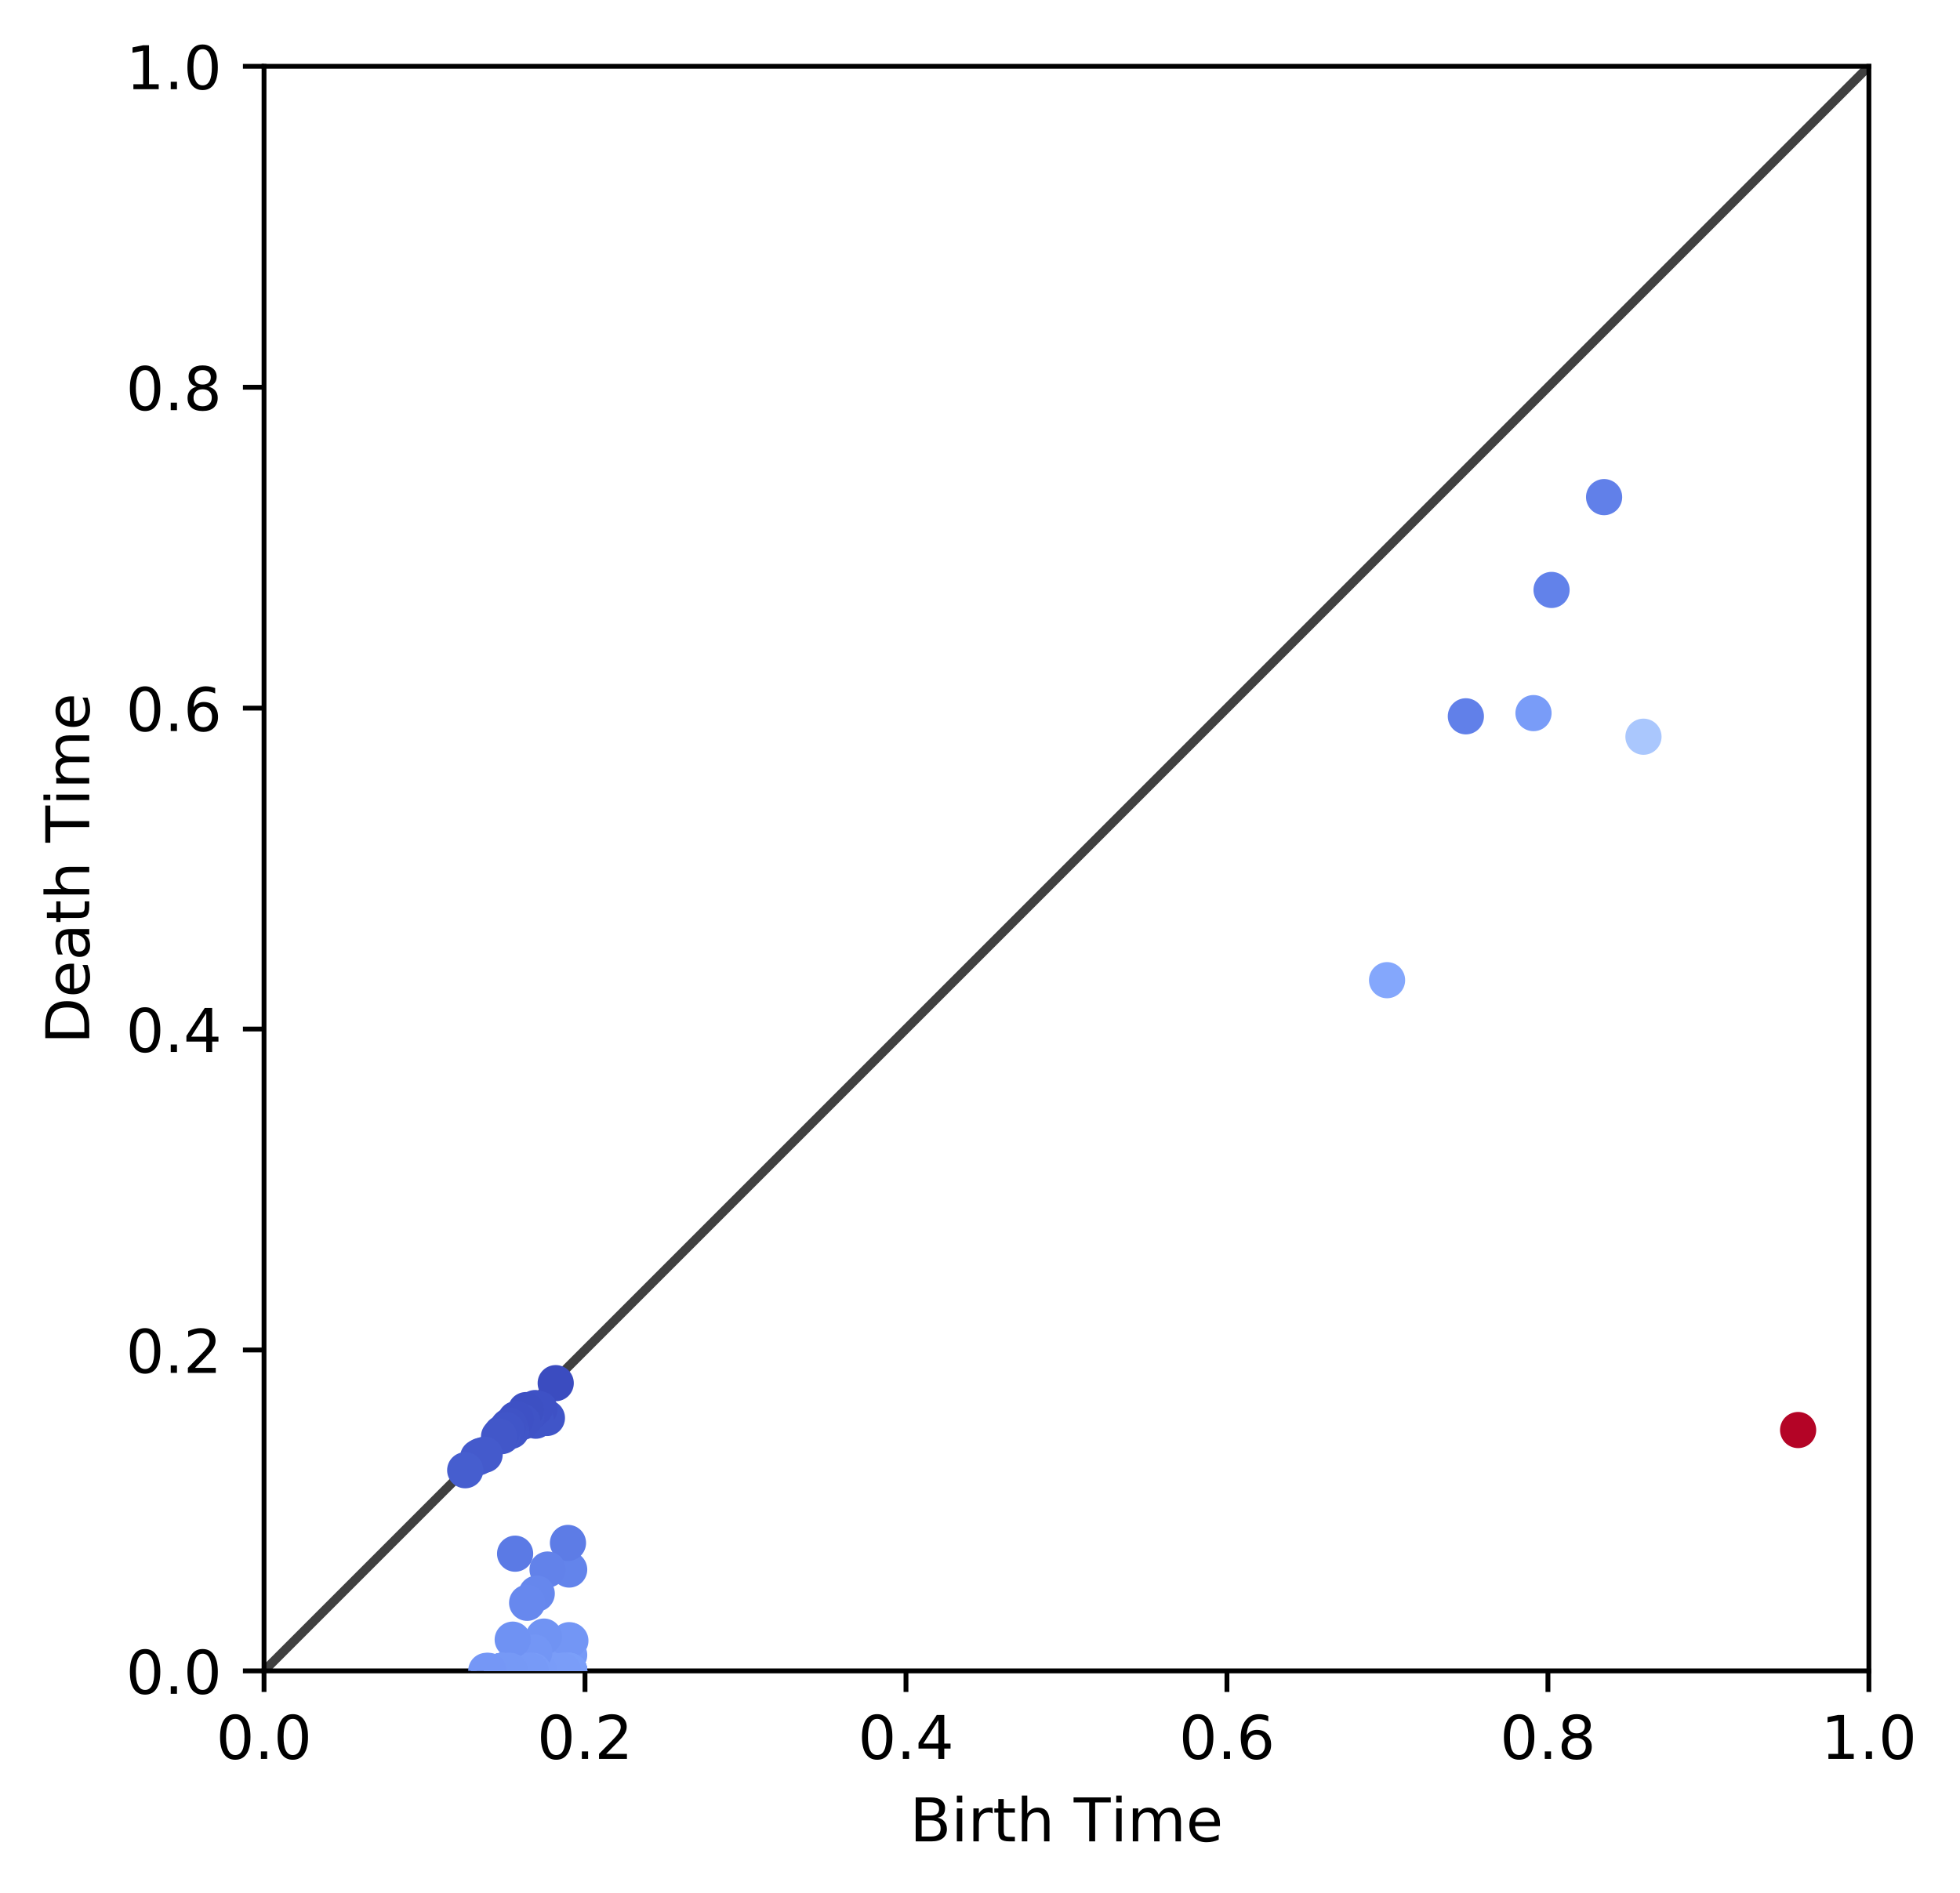 <?xml version="1.0" encoding="utf-8" standalone="no"?>
<!DOCTYPE svg PUBLIC "-//W3C//DTD SVG 1.1//EN"
  "http://www.w3.org/Graphics/SVG/1.1/DTD/svg11.dtd">
<!-- Created with matplotlib (http://matplotlib.org/) -->
<svg height="314pt" version="1.1" viewBox="0 0 325 314" width="325pt" xmlns="http://www.w3.org/2000/svg" xmlns:xlink="http://www.w3.org/1999/xlink">
 <defs>
  <style type="text/css">
*{stroke-linecap:butt;stroke-linejoin:round;}
  </style>
 </defs>
 <g id="figure_1">
  <g id="patch_1">
   <path d="M 0 314.667 
L 325.045 314.667 
L 325.045 0 
L 0 0 
z
" style="fill:#ffffff;"/>
  </g>
  <g id="axes_1">
   <g id="patch_2">
    <path d="M 43.781 277.111 
L 309.893 277.111 
L 309.893 10.999 
L 43.781 10.999 
z
" style="fill:#ffffff;"/>
   </g>
   <g id="line2d_1">
    <path clip-path="url(#p986b3e071d)" d="M 43.781 277.111 
L 309.893 10.999 
" style="fill:none;opacity:0.75;stroke:#000000;stroke-linecap:square;stroke-width:1.5;"/>
   </g>
   <g id="matplotlib.axis_1">
    <g id="xtick_1">
     <g id="line2d_2">
      <defs>
       <path d="M 0 0 
L 0 3.5 
" id="m3237103225" style="stroke:#000000;stroke-width:0.8;"/>
      </defs>
      <g>
       <use style="stroke:#000000;stroke-width:0.8;" x="43.781" xlink:href="#m3237103225" y="277.111"/>
      </g>
     </g>
     <g id="text_1">
      <!-- 0.0 -->
      <defs>
       <path d="M 31.781 66.406 
Q 24.172 66.406 20.328 58.906 
Q 16.5 51.422 16.5 36.375 
Q 16.5 21.391 20.328 13.891 
Q 24.172 6.391 31.781 6.391 
Q 39.453 6.391 43.281 13.891 
Q 47.125 21.391 47.125 36.375 
Q 47.125 51.422 43.281 58.906 
Q 39.453 66.406 31.781 66.406 
z
M 31.781 74.219 
Q 44.047 74.219 50.516 64.516 
Q 56.984 54.828 56.984 36.375 
Q 56.984 17.969 50.516 8.266 
Q 44.047 -1.422 31.781 -1.422 
Q 19.531 -1.422 13.062 8.266 
Q 6.594 17.969 6.594 36.375 
Q 6.594 54.828 13.062 64.516 
Q 19.531 74.219 31.781 74.219 
z
" id="DejaVuSans-30"/>
       <path d="M 10.688 12.406 
L 21 12.406 
L 21 0 
L 10.688 0 
z
" id="DejaVuSans-2e"/>
      </defs>
      <g transform="translate(35.83 291.71)scale(0.1 -0.1)">
       <use xlink:href="#DejaVuSans-30"/>
       <use x="63.623" xlink:href="#DejaVuSans-2e"/>
       <use x="95.41" xlink:href="#DejaVuSans-30"/>
      </g>
     </g>
    </g>
    <g id="xtick_2">
     <g id="line2d_3">
      <g>
       <use style="stroke:#000000;stroke-width:0.8;" x="97.004" xlink:href="#m3237103225" y="277.111"/>
      </g>
     </g>
     <g id="text_2">
      <!-- 0.2 -->
      <defs>
       <path d="M 19.188 8.297 
L 53.609 8.297 
L 53.609 0 
L 7.328 0 
L 7.328 8.297 
Q 12.938 14.109 22.625 23.891 
Q 32.328 33.688 34.812 36.531 
Q 39.547 41.844 41.422 45.531 
Q 43.312 49.219 43.312 52.781 
Q 43.312 58.594 39.234 62.25 
Q 35.156 65.922 28.609 65.922 
Q 23.969 65.922 18.812 64.312 
Q 13.672 62.703 7.812 59.422 
L 7.812 69.391 
Q 13.766 71.781 18.938 73 
Q 24.125 74.219 28.422 74.219 
Q 39.75 74.219 46.484 68.547 
Q 53.219 62.891 53.219 53.422 
Q 53.219 48.922 51.531 44.891 
Q 49.859 40.875 45.406 35.406 
Q 44.188 33.984 37.641 27.219 
Q 31.109 20.453 19.188 8.297 
z
" id="DejaVuSans-32"/>
      </defs>
      <g transform="translate(89.052 291.71)scale(0.1 -0.1)">
       <use xlink:href="#DejaVuSans-30"/>
       <use x="63.623" xlink:href="#DejaVuSans-2e"/>
       <use x="95.41" xlink:href="#DejaVuSans-32"/>
      </g>
     </g>
    </g>
    <g id="xtick_3">
     <g id="line2d_4">
      <g>
       <use style="stroke:#000000;stroke-width:0.8;" x="150.226" xlink:href="#m3237103225" y="277.111"/>
      </g>
     </g>
     <g id="text_3">
      <!-- 0.4 -->
      <defs>
       <path d="M 37.797 64.312 
L 12.891 25.391 
L 37.797 25.391 
z
M 35.203 72.906 
L 47.609 72.906 
L 47.609 25.391 
L 58.016 25.391 
L 58.016 17.188 
L 47.609 17.188 
L 47.609 0 
L 37.797 0 
L 37.797 17.188 
L 4.891 17.188 
L 4.891 26.703 
z
" id="DejaVuSans-34"/>
      </defs>
      <g transform="translate(142.274 291.71)scale(0.1 -0.1)">
       <use xlink:href="#DejaVuSans-30"/>
       <use x="63.623" xlink:href="#DejaVuSans-2e"/>
       <use x="95.41" xlink:href="#DejaVuSans-34"/>
      </g>
     </g>
    </g>
    <g id="xtick_4">
     <g id="line2d_5">
      <g>
       <use style="stroke:#000000;stroke-width:0.8;" x="203.448" xlink:href="#m3237103225" y="277.111"/>
      </g>
     </g>
     <g id="text_4">
      <!-- 0.6 -->
      <defs>
       <path d="M 33.016 40.375 
Q 26.375 40.375 22.484 35.828 
Q 18.609 31.297 18.609 23.391 
Q 18.609 15.531 22.484 10.953 
Q 26.375 6.391 33.016 6.391 
Q 39.656 6.391 43.531 10.953 
Q 47.406 15.531 47.406 23.391 
Q 47.406 31.297 43.531 35.828 
Q 39.656 40.375 33.016 40.375 
z
M 52.594 71.297 
L 52.594 62.312 
Q 48.875 64.062 45.094 64.984 
Q 41.312 65.922 37.594 65.922 
Q 27.828 65.922 22.672 59.328 
Q 17.531 52.734 16.797 39.406 
Q 19.672 43.656 24.016 45.922 
Q 28.375 48.188 33.594 48.188 
Q 44.578 48.188 50.953 41.516 
Q 57.328 34.859 57.328 23.391 
Q 57.328 12.156 50.688 5.359 
Q 44.047 -1.422 33.016 -1.422 
Q 20.359 -1.422 13.672 8.266 
Q 6.984 17.969 6.984 36.375 
Q 6.984 53.656 15.188 63.938 
Q 23.391 74.219 37.203 74.219 
Q 40.922 74.219 44.703 73.484 
Q 48.484 72.75 52.594 71.297 
z
" id="DejaVuSans-36"/>
      </defs>
      <g transform="translate(195.497 291.71)scale(0.1 -0.1)">
       <use xlink:href="#DejaVuSans-30"/>
       <use x="63.623" xlink:href="#DejaVuSans-2e"/>
       <use x="95.41" xlink:href="#DejaVuSans-36"/>
      </g>
     </g>
    </g>
    <g id="xtick_5">
     <g id="line2d_6">
      <g>
       <use style="stroke:#000000;stroke-width:0.8;" x="256.671" xlink:href="#m3237103225" y="277.111"/>
      </g>
     </g>
     <g id="text_5">
      <!-- 0.8 -->
      <defs>
       <path d="M 31.781 34.625 
Q 24.75 34.625 20.719 30.859 
Q 16.703 27.094 16.703 20.516 
Q 16.703 13.922 20.719 10.156 
Q 24.75 6.391 31.781 6.391 
Q 38.812 6.391 42.859 10.172 
Q 46.922 13.969 46.922 20.516 
Q 46.922 27.094 42.891 30.859 
Q 38.875 34.625 31.781 34.625 
z
M 21.922 38.812 
Q 15.578 40.375 12.031 44.719 
Q 8.5 49.078 8.5 55.328 
Q 8.5 64.062 14.719 69.141 
Q 20.953 74.219 31.781 74.219 
Q 42.672 74.219 48.875 69.141 
Q 55.078 64.062 55.078 55.328 
Q 55.078 49.078 51.531 44.719 
Q 48 40.375 41.703 38.812 
Q 48.828 37.156 52.797 32.312 
Q 56.781 27.484 56.781 20.516 
Q 56.781 9.906 50.312 4.234 
Q 43.844 -1.422 31.781 -1.422 
Q 19.734 -1.422 13.25 4.234 
Q 6.781 9.906 6.781 20.516 
Q 6.781 27.484 10.781 32.312 
Q 14.797 37.156 21.922 38.812 
z
M 18.312 54.391 
Q 18.312 48.734 21.844 45.562 
Q 25.391 42.391 31.781 42.391 
Q 38.141 42.391 41.719 45.562 
Q 45.312 48.734 45.312 54.391 
Q 45.312 60.062 41.719 63.234 
Q 38.141 66.406 31.781 66.406 
Q 25.391 66.406 21.844 63.234 
Q 18.312 60.062 18.312 54.391 
z
" id="DejaVuSans-38"/>
      </defs>
      <g transform="translate(248.719 291.71)scale(0.1 -0.1)">
       <use xlink:href="#DejaVuSans-30"/>
       <use x="63.623" xlink:href="#DejaVuSans-2e"/>
       <use x="95.41" xlink:href="#DejaVuSans-38"/>
      </g>
     </g>
    </g>
    <g id="xtick_6">
     <g id="line2d_7">
      <g>
       <use style="stroke:#000000;stroke-width:0.8;" x="309.893" xlink:href="#m3237103225" y="277.111"/>
      </g>
     </g>
     <g id="text_6">
      <!-- 1.0 -->
      <defs>
       <path d="M 12.406 8.297 
L 28.516 8.297 
L 28.516 63.922 
L 10.984 60.406 
L 10.984 69.391 
L 28.422 72.906 
L 38.281 72.906 
L 38.281 8.297 
L 54.391 8.297 
L 54.391 0 
L 12.406 0 
z
" id="DejaVuSans-31"/>
      </defs>
      <g transform="translate(301.942 291.71)scale(0.1 -0.1)">
       <use xlink:href="#DejaVuSans-31"/>
       <use x="63.623" xlink:href="#DejaVuSans-2e"/>
       <use x="95.41" xlink:href="#DejaVuSans-30"/>
      </g>
     </g>
    </g>
    <g id="text_7">
     <!-- Birth Time -->
     <defs>
      <path d="M 19.672 34.812 
L 19.672 8.109 
L 35.5 8.109 
Q 43.453 8.109 47.281 11.406 
Q 51.125 14.703 51.125 21.484 
Q 51.125 28.328 47.281 31.562 
Q 43.453 34.812 35.5 34.812 
z
M 19.672 64.797 
L 19.672 42.828 
L 34.281 42.828 
Q 41.5 42.828 45.031 45.531 
Q 48.578 48.25 48.578 53.812 
Q 48.578 59.328 45.031 62.062 
Q 41.5 64.797 34.281 64.797 
z
M 9.812 72.906 
L 35.016 72.906 
Q 46.297 72.906 52.391 68.219 
Q 58.5 63.531 58.5 54.891 
Q 58.5 48.188 55.375 44.234 
Q 52.25 40.281 46.188 39.312 
Q 53.469 37.75 57.5 32.781 
Q 61.531 27.828 61.531 20.406 
Q 61.531 10.641 54.891 5.312 
Q 48.25 0 35.984 0 
L 9.812 0 
z
" id="DejaVuSans-42"/>
      <path d="M 9.422 54.688 
L 18.406 54.688 
L 18.406 0 
L 9.422 0 
z
M 9.422 75.984 
L 18.406 75.984 
L 18.406 64.594 
L 9.422 64.594 
z
" id="DejaVuSans-69"/>
      <path d="M 41.109 46.297 
Q 39.594 47.172 37.812 47.578 
Q 36.031 48 33.891 48 
Q 26.266 48 22.188 43.047 
Q 18.109 38.094 18.109 28.812 
L 18.109 0 
L 9.078 0 
L 9.078 54.688 
L 18.109 54.688 
L 18.109 46.188 
Q 20.953 51.172 25.484 53.578 
Q 30.031 56 36.531 56 
Q 37.453 56 38.578 55.875 
Q 39.703 55.766 41.062 55.516 
z
" id="DejaVuSans-72"/>
      <path d="M 18.312 70.219 
L 18.312 54.688 
L 36.812 54.688 
L 36.812 47.703 
L 18.312 47.703 
L 18.312 18.016 
Q 18.312 11.328 20.141 9.422 
Q 21.969 7.516 27.594 7.516 
L 36.812 7.516 
L 36.812 0 
L 27.594 0 
Q 17.188 0 13.234 3.875 
Q 9.281 7.766 9.281 18.016 
L 9.281 47.703 
L 2.688 47.703 
L 2.688 54.688 
L 9.281 54.688 
L 9.281 70.219 
z
" id="DejaVuSans-74"/>
      <path d="M 54.891 33.016 
L 54.891 0 
L 45.906 0 
L 45.906 32.719 
Q 45.906 40.484 42.875 44.328 
Q 39.844 48.188 33.797 48.188 
Q 26.516 48.188 22.312 43.547 
Q 18.109 38.922 18.109 30.906 
L 18.109 0 
L 9.078 0 
L 9.078 75.984 
L 18.109 75.984 
L 18.109 46.188 
Q 21.344 51.125 25.703 53.562 
Q 30.078 56 35.797 56 
Q 45.219 56 50.047 50.172 
Q 54.891 44.344 54.891 33.016 
z
" id="DejaVuSans-68"/>
      <path id="DejaVuSans-20"/>
      <path d="M -0.297 72.906 
L 61.375 72.906 
L 61.375 64.594 
L 35.5 64.594 
L 35.5 0 
L 25.594 0 
L 25.594 64.594 
L -0.297 64.594 
z
" id="DejaVuSans-54"/>
      <path d="M 52 44.188 
Q 55.375 50.25 60.062 53.125 
Q 64.75 56 71.094 56 
Q 79.641 56 84.281 50.016 
Q 88.922 44.047 88.922 33.016 
L 88.922 0 
L 79.891 0 
L 79.891 32.719 
Q 79.891 40.578 77.094 44.375 
Q 74.312 48.188 68.609 48.188 
Q 61.625 48.188 57.562 43.547 
Q 53.516 38.922 53.516 30.906 
L 53.516 0 
L 44.484 0 
L 44.484 32.719 
Q 44.484 40.625 41.703 44.406 
Q 38.922 48.188 33.109 48.188 
Q 26.219 48.188 22.156 43.531 
Q 18.109 38.875 18.109 30.906 
L 18.109 0 
L 9.078 0 
L 9.078 54.688 
L 18.109 54.688 
L 18.109 46.188 
Q 21.188 51.219 25.484 53.609 
Q 29.781 56 35.688 56 
Q 41.656 56 45.828 52.969 
Q 50 49.953 52 44.188 
z
" id="DejaVuSans-6d"/>
      <path d="M 56.203 29.594 
L 56.203 25.203 
L 14.891 25.203 
Q 15.484 15.922 20.484 11.062 
Q 25.484 6.203 34.422 6.203 
Q 39.594 6.203 44.453 7.469 
Q 49.312 8.734 54.109 11.281 
L 54.109 2.781 
Q 49.266 0.734 44.188 -0.344 
Q 39.109 -1.422 33.891 -1.422 
Q 20.797 -1.422 13.156 6.188 
Q 5.516 13.812 5.516 26.812 
Q 5.516 40.234 12.766 48.109 
Q 20.016 56 32.328 56 
Q 43.359 56 49.781 48.891 
Q 56.203 41.797 56.203 29.594 
z
M 47.219 32.234 
Q 47.125 39.594 43.094 43.984 
Q 39.062 48.391 32.422 48.391 
Q 24.906 48.391 20.391 44.141 
Q 15.875 39.891 15.188 32.172 
z
" id="DejaVuSans-65"/>
     </defs>
     <g transform="translate(150.857 305.388)scale(0.1 -0.1)">
      <use xlink:href="#DejaVuSans-42"/>
      <use x="68.604" xlink:href="#DejaVuSans-69"/>
      <use x="96.387" xlink:href="#DejaVuSans-72"/>
      <use x="137.5" xlink:href="#DejaVuSans-74"/>
      <use x="176.709" xlink:href="#DejaVuSans-68"/>
      <use x="240.088" xlink:href="#DejaVuSans-20"/>
      <use x="271.875" xlink:href="#DejaVuSans-54"/>
      <use x="332.912" xlink:href="#DejaVuSans-69"/>
      <use x="360.695" xlink:href="#DejaVuSans-6d"/>
      <use x="458.107" xlink:href="#DejaVuSans-65"/>
     </g>
    </g>
   </g>
   <g id="matplotlib.axis_2">
    <g id="ytick_1">
     <g id="line2d_8">
      <defs>
       <path d="M 0 0 
L -3.5 0 
" id="m6bcc81091c" style="stroke:#000000;stroke-width:0.8;"/>
      </defs>
      <g>
       <use style="stroke:#000000;stroke-width:0.8;" x="43.781" xlink:href="#m6bcc81091c" y="277.111"/>
      </g>
     </g>
     <g id="text_8">
      <!-- 0.0 -->
      <g transform="translate(20.878 280.91)scale(0.1 -0.1)">
       <use xlink:href="#DejaVuSans-30"/>
       <use x="63.623" xlink:href="#DejaVuSans-2e"/>
       <use x="95.41" xlink:href="#DejaVuSans-30"/>
      </g>
     </g>
    </g>
    <g id="ytick_2">
     <g id="line2d_9">
      <g>
       <use style="stroke:#000000;stroke-width:0.8;" x="43.781" xlink:href="#m6bcc81091c" y="223.889"/>
      </g>
     </g>
     <g id="text_9">
      <!-- 0.2 -->
      <g transform="translate(20.878 227.688)scale(0.1 -0.1)">
       <use xlink:href="#DejaVuSans-30"/>
       <use x="63.623" xlink:href="#DejaVuSans-2e"/>
       <use x="95.41" xlink:href="#DejaVuSans-32"/>
      </g>
     </g>
    </g>
    <g id="ytick_3">
     <g id="line2d_10">
      <g>
       <use style="stroke:#000000;stroke-width:0.8;" x="43.781" xlink:href="#m6bcc81091c" y="170.666"/>
      </g>
     </g>
     <g id="text_10">
      <!-- 0.4 -->
      <g transform="translate(20.878 174.466)scale(0.1 -0.1)">
       <use xlink:href="#DejaVuSans-30"/>
       <use x="63.623" xlink:href="#DejaVuSans-2e"/>
       <use x="95.41" xlink:href="#DejaVuSans-34"/>
      </g>
     </g>
    </g>
    <g id="ytick_4">
     <g id="line2d_11">
      <g>
       <use style="stroke:#000000;stroke-width:0.8;" x="43.781" xlink:href="#m6bcc81091c" y="117.444"/>
      </g>
     </g>
     <g id="text_11">
      <!-- 0.6 -->
      <g transform="translate(20.878 121.243)scale(0.1 -0.1)">
       <use xlink:href="#DejaVuSans-30"/>
       <use x="63.623" xlink:href="#DejaVuSans-2e"/>
       <use x="95.41" xlink:href="#DejaVuSans-36"/>
      </g>
     </g>
    </g>
    <g id="ytick_5">
     <g id="line2d_12">
      <g>
       <use style="stroke:#000000;stroke-width:0.8;" x="43.781" xlink:href="#m6bcc81091c" y="64.222"/>
      </g>
     </g>
     <g id="text_12">
      <!-- 0.8 -->
      <g transform="translate(20.878 68.021)scale(0.1 -0.1)">
       <use xlink:href="#DejaVuSans-30"/>
       <use x="63.623" xlink:href="#DejaVuSans-2e"/>
       <use x="95.41" xlink:href="#DejaVuSans-38"/>
      </g>
     </g>
    </g>
    <g id="ytick_6">
     <g id="line2d_13">
      <g>
       <use style="stroke:#000000;stroke-width:0.8;" x="43.781" xlink:href="#m6bcc81091c" y="10.999"/>
      </g>
     </g>
     <g id="text_13">
      <!-- 1.0 -->
      <g transform="translate(20.878 14.798)scale(0.1 -0.1)">
       <use xlink:href="#DejaVuSans-31"/>
       <use x="63.623" xlink:href="#DejaVuSans-2e"/>
       <use x="95.41" xlink:href="#DejaVuSans-30"/>
      </g>
     </g>
    </g>
    <g id="text_14">
     <!-- Death Time -->
     <defs>
      <path d="M 19.672 64.797 
L 19.672 8.109 
L 31.594 8.109 
Q 46.688 8.109 53.688 14.938 
Q 60.688 21.781 60.688 36.531 
Q 60.688 51.172 53.688 57.984 
Q 46.688 64.797 31.594 64.797 
z
M 9.812 72.906 
L 30.078 72.906 
Q 51.266 72.906 61.172 64.094 
Q 71.094 55.281 71.094 36.531 
Q 71.094 17.672 61.125 8.828 
Q 51.172 0 30.078 0 
L 9.812 0 
z
" id="DejaVuSans-44"/>
      <path d="M 34.281 27.484 
Q 23.391 27.484 19.188 25 
Q 14.984 22.516 14.984 16.5 
Q 14.984 11.719 18.141 8.906 
Q 21.297 6.109 26.703 6.109 
Q 34.188 6.109 38.703 11.406 
Q 43.219 16.703 43.219 25.484 
L 43.219 27.484 
z
M 52.203 31.203 
L 52.203 0 
L 43.219 0 
L 43.219 8.297 
Q 40.141 3.328 35.547 0.953 
Q 30.953 -1.422 24.312 -1.422 
Q 15.922 -1.422 10.953 3.297 
Q 6 8.016 6 15.922 
Q 6 25.141 12.172 29.828 
Q 18.359 34.516 30.609 34.516 
L 43.219 34.516 
L 43.219 35.406 
Q 43.219 41.609 39.141 45 
Q 35.062 48.391 27.688 48.391 
Q 23 48.391 18.547 47.266 
Q 14.109 46.141 10.016 43.891 
L 10.016 52.203 
Q 14.938 54.109 19.578 55.047 
Q 24.219 56 28.609 56 
Q 40.484 56 46.344 49.844 
Q 52.203 43.703 52.203 31.203 
z
" id="DejaVuSans-61"/>
     </defs>
     <g transform="translate(14.798 173.151)rotate(-90)scale(0.1 -0.1)">
      <use xlink:href="#DejaVuSans-44"/>
      <use x="77.002" xlink:href="#DejaVuSans-65"/>
      <use x="138.525" xlink:href="#DejaVuSans-61"/>
      <use x="199.805" xlink:href="#DejaVuSans-74"/>
      <use x="239.014" xlink:href="#DejaVuSans-68"/>
      <use x="302.393" xlink:href="#DejaVuSans-20"/>
      <use x="334.18" xlink:href="#DejaVuSans-54"/>
      <use x="395.217" xlink:href="#DejaVuSans-69"/>
      <use x="423" xlink:href="#DejaVuSans-6d"/>
      <use x="520.412" xlink:href="#DejaVuSans-65"/>
     </g>
    </g>
   </g>
   <g id="patch_3">
    <path d="M 43.781 277.111 
L 43.781 10.999 
" style="fill:none;stroke:#000000;stroke-linecap:square;stroke-linejoin:miter;stroke-width:0.8;"/>
   </g>
   <g id="patch_4">
    <path d="M 309.893 277.111 
L 309.893 10.999 
" style="fill:none;stroke:#000000;stroke-linecap:square;stroke-linejoin:miter;stroke-width:0.8;"/>
   </g>
   <g id="patch_5">
    <path d="M 43.781 277.111 
L 309.893 277.111 
" style="fill:none;stroke:#000000;stroke-linecap:square;stroke-linejoin:miter;stroke-width:0.8;"/>
   </g>
   <g id="patch_6">
    <path d="M 43.781 10.999 
L 309.893 10.999 
" style="fill:none;stroke:#000000;stroke-linecap:square;stroke-linejoin:miter;stroke-width:0.8;"/>
   </g>
   <g id="PathCollection_1">
    <defs>
     <path d="M 0 2.5 
C 0.663 2.5 1.299 2.237 1.768 1.768 
C 2.237 1.299 2.5 0.663 2.5 0 
C 2.5 -0.663 2.237 -1.299 1.768 -1.768 
C 1.299 -2.237 0.663 -2.5 0 -2.5 
C -0.663 -2.5 -1.299 -2.237 -1.768 -1.768 
C -2.237 -1.299 -2.5 -0.663 -2.5 0 
C -2.5 0.663 -2.237 1.299 -1.768 1.768 
C -1.299 2.237 -0.663 2.5 0 2.5 
z
" id="C0_0_e2983c4077"/>
    </defs>
    <g clip-path="url(#p986b3e071d)">
     <use style="fill:#b40426;stroke:#b40426;" x="298.157" xlink:href="#C0_0_e2983c4077" y="237.168"/>
    </g>
    <g clip-path="url(#p986b3e071d)">
     <use style="fill:#aac7fd;stroke:#aac7fd;" x="272.513" xlink:href="#C0_0_e2983c4077" y="122.182"/>
    </g>
    <g clip-path="url(#p986b3e071d)">
     <use style="fill:#6180e9;stroke:#6180e9;" x="265.986" xlink:href="#C0_0_e2983c4077" y="82.447"/>
    </g>
    <g clip-path="url(#p986b3e071d)">
     <use style="fill:#6282ea;stroke:#6282ea;" x="257.273" xlink:href="#C0_0_e2983c4077" y="97.842"/>
    </g>
    <g clip-path="url(#p986b3e071d)">
     <use style="fill:#799cf8;stroke:#799cf8;" x="254.279" xlink:href="#C0_0_e2983c4077" y="118.268"/>
    </g>
    <g clip-path="url(#p986b3e071d)">
     <use style="fill:#6180e9;stroke:#6180e9;" x="243.064" xlink:href="#C0_0_e2983c4077" y="118.798"/>
    </g>
    <g clip-path="url(#p986b3e071d)">
     <use style="fill:#84a7fc;stroke:#84a7fc;" x="229.997" xlink:href="#C0_0_e2983c4077" y="162.56"/>
    </g>
    <g clip-path="url(#p986b3e071d)">
     <use style="fill:#7597f6;stroke:#7597f6;" x="94.577" xlink:href="#C0_0_e2983c4077" y="272.103"/>
    </g>
    <g clip-path="url(#p986b3e071d)">
     <use style="fill:#7b9ff9;stroke:#7b9ff9;" x="94.378" xlink:href="#C0_0_e2983c4077" y="277.111"/>
    </g>
    <g clip-path="url(#p986b3e071d)">
     <use style="fill:#7b9ff9;stroke:#7b9ff9;" x="94.378" xlink:href="#C0_0_e2983c4077" y="277.111"/>
    </g>
    <g clip-path="url(#p986b3e071d)">
     <use style="fill:#7b9ff9;stroke:#7b9ff9;" x="94.378" xlink:href="#C0_0_e2983c4077" y="277.111"/>
    </g>
    <g clip-path="url(#p986b3e071d)">
     <use style="fill:#779af7;stroke:#779af7;" x="94.378" xlink:href="#C0_0_e2983c4077" y="274.48"/>
    </g>
    <g clip-path="url(#p986b3e071d)">
     <use style="fill:#7b9ff9;stroke:#7b9ff9;" x="94.378" xlink:href="#C0_0_e2983c4077" y="277.111"/>
    </g>
    <g clip-path="url(#p986b3e071d)">
     <use style="fill:#7b9ff9;stroke:#7b9ff9;" x="94.378" xlink:href="#C0_0_e2983c4077" y="277.111"/>
    </g>
    <g clip-path="url(#p986b3e071d)">
     <use style="fill:#7b9ff9;stroke:#7b9ff9;" x="94.378" xlink:href="#C0_0_e2983c4077" y="277.111"/>
    </g>
    <g clip-path="url(#p986b3e071d)">
     <use style="fill:#7b9ff9;stroke:#7b9ff9;" x="94.378" xlink:href="#C0_0_e2983c4077" y="277.111"/>
    </g>
    <g clip-path="url(#p986b3e071d)">
     <use style="fill:#7b9ff9;stroke:#7b9ff9;" x="94.378" xlink:href="#C0_0_e2983c4077" y="277.111"/>
    </g>
    <g clip-path="url(#p986b3e071d)">
     <use style="fill:#7b9ff9;stroke:#7b9ff9;" x="94.378" xlink:href="#C0_0_e2983c4077" y="277.111"/>
    </g>
    <g clip-path="url(#p986b3e071d)">
     <use style="fill:#7b9ff9;stroke:#7b9ff9;" x="94.378" xlink:href="#C0_0_e2983c4077" y="277.111"/>
    </g>
    <g clip-path="url(#p986b3e071d)">
     <use style="fill:#7b9ff9;stroke:#7b9ff9;" x="94.378" xlink:href="#C0_0_e2983c4077" y="277.111"/>
    </g>
    <g clip-path="url(#p986b3e071d)">
     <use style="fill:#7b9ff9;stroke:#7b9ff9;" x="94.378" xlink:href="#C0_0_e2983c4077" y="277.111"/>
    </g>
    <g clip-path="url(#p986b3e071d)">
     <use style="fill:#7b9ff9;stroke:#7b9ff9;" x="94.378" xlink:href="#C0_0_e2983c4077" y="277.111"/>
    </g>
    <g clip-path="url(#p986b3e071d)">
     <use style="fill:#7b9ff9;stroke:#7b9ff9;" x="94.378" xlink:href="#C0_0_e2983c4077" y="277.111"/>
    </g>
    <g clip-path="url(#p986b3e071d)">
     <use style="fill:#7b9ff9;stroke:#7b9ff9;" x="94.378" xlink:href="#C0_0_e2983c4077" y="277.111"/>
    </g>
    <g clip-path="url(#p986b3e071d)">
     <use style="fill:#6384eb;stroke:#6384eb;" x="94.378" xlink:href="#C0_0_e2983c4077" y="260.306"/>
    </g>
    <g clip-path="url(#p986b3e071d)">
     <use style="fill:#7b9ff9;stroke:#7b9ff9;" x="94.378" xlink:href="#C0_0_e2983c4077" y="277.111"/>
    </g>
    <g clip-path="url(#p986b3e071d)">
     <use style="fill:#7b9ff9;stroke:#7b9ff9;" x="94.378" xlink:href="#C0_0_e2983c4077" y="277.111"/>
    </g>
    <g clip-path="url(#p986b3e071d)">
     <use style="fill:#7b9ff9;stroke:#7b9ff9;" x="94.378" xlink:href="#C0_0_e2983c4077" y="277.111"/>
    </g>
    <g clip-path="url(#p986b3e071d)">
     <use style="fill:#7b9ff9;stroke:#7b9ff9;" x="94.378" xlink:href="#C0_0_e2983c4077" y="277.111"/>
    </g>
    <g clip-path="url(#p986b3e071d)">
     <use style="fill:#7b9ff9;stroke:#7b9ff9;" x="94.378" xlink:href="#C0_0_e2983c4077" y="277.111"/>
    </g>
    <g clip-path="url(#p986b3e071d)">
     <use style="fill:#7396f5;stroke:#7396f5;" x="94.378" xlink:href="#C0_0_e2983c4077" y="272.019"/>
    </g>
    <g clip-path="url(#p986b3e071d)">
     <use style="fill:#7b9ff9;stroke:#7b9ff9;" x="94.378" xlink:href="#C0_0_e2983c4077" y="277.111"/>
    </g>
    <g clip-path="url(#p986b3e071d)">
     <use style="fill:#7b9ff9;stroke:#7b9ff9;" x="94.378" xlink:href="#C0_0_e2983c4077" y="277.111"/>
    </g>
    <g clip-path="url(#p986b3e071d)">
     <use style="fill:#7b9ff9;stroke:#7b9ff9;" x="94.378" xlink:href="#C0_0_e2983c4077" y="277.111"/>
    </g>
    <g clip-path="url(#p986b3e071d)">
     <use style="fill:#7b9ff9;stroke:#7b9ff9;" x="94.378" xlink:href="#C0_0_e2983c4077" y="277.111"/>
    </g>
    <g clip-path="url(#p986b3e071d)">
     <use style="fill:#5d7ce6;stroke:#5d7ce6;" x="94.178" xlink:href="#C0_0_e2983c4077" y="255.892"/>
    </g>
    <g clip-path="url(#p986b3e071d)">
     <use style="fill:#7b9ff9;stroke:#7b9ff9;" x="93.78" xlink:href="#C0_0_e2983c4077" y="277.111"/>
    </g>
    <g clip-path="url(#p986b3e071d)">
     <use style="fill:#7b9ff9;stroke:#7b9ff9;" x="93.581" xlink:href="#C0_0_e2983c4077" y="277.111"/>
    </g>
    <g clip-path="url(#p986b3e071d)">
     <use style="fill:#7a9df8;stroke:#7a9df8;" x="93.382" xlink:href="#C0_0_e2983c4077" y="277.111"/>
    </g>
    <g clip-path="url(#p986b3e071d)">
     <use style="fill:#7a9df8;stroke:#7a9df8;" x="93.182" xlink:href="#C0_0_e2983c4077" y="277.111"/>
    </g>
    <g clip-path="url(#p986b3e071d)">
     <use style="fill:#3b4cc0;stroke:#3b4cc0;" x="92.146" xlink:href="#C0_0_e2983c4077" y="229.391"/>
    </g>
    <g clip-path="url(#p986b3e071d)">
     <use style="fill:#7a9df8;stroke:#7a9df8;" x="91.987" xlink:href="#C0_0_e2983c4077" y="277.111"/>
    </g>
    <g clip-path="url(#p986b3e071d)">
     <use style="fill:#7a9df8;stroke:#7a9df8;" x="91.788" xlink:href="#C0_0_e2983c4077" y="277.111"/>
    </g>
    <g clip-path="url(#p986b3e071d)">
     <use style="fill:#7a9df8;stroke:#7a9df8;" x="91.589" xlink:href="#C0_0_e2983c4077" y="277.111"/>
    </g>
    <g clip-path="url(#p986b3e071d)">
     <use style="fill:#7a9df8;stroke:#7a9df8;" x="91.19" xlink:href="#C0_0_e2983c4077" y="277.111"/>
    </g>
    <g clip-path="url(#p986b3e071d)">
     <use style="fill:#6282ea;stroke:#6282ea;" x="90.792" xlink:href="#C0_0_e2983c4077" y="260.306"/>
    </g>
    <g clip-path="url(#p986b3e071d)">
     <use style="fill:#4055c8;stroke:#4055c8;" x="90.686" xlink:href="#C0_0_e2983c4077" y="235.169"/>
    </g>
    <g clip-path="url(#p986b3e071d)">
     <use style="fill:#7093f3;stroke:#7093f3;" x="90.194" xlink:href="#C0_0_e2983c4077" y="271.424"/>
    </g>
    <g clip-path="url(#p986b3e071d)">
     <use style="fill:#3e51c5;stroke:#3e51c5;" x="89.457" xlink:href="#C0_0_e2983c4077" y="233.715"/>
    </g>
    <g clip-path="url(#p986b3e071d)">
     <use style="fill:#799cf8;stroke:#799cf8;" x="89.398" xlink:href="#C0_0_e2983c4077" y="277.111"/>
    </g>
    <g clip-path="url(#p986b3e071d)">
     <use style="fill:#6687ed;stroke:#6687ed;" x="88.999" xlink:href="#C0_0_e2983c4077" y="264.295"/>
    </g>
    <g clip-path="url(#p986b3e071d)">
     <use style="fill:#4055c8;stroke:#4055c8;" x="88.843" xlink:href="#C0_0_e2983c4077" y="235.619"/>
    </g>
    <g clip-path="url(#p986b3e071d)">
     <use style="fill:#3e51c5;stroke:#3e51c5;" x="88.738" xlink:href="#C0_0_e2983c4077" y="233.525"/>
    </g>
    <g clip-path="url(#p986b3e071d)">
     <use style="fill:#7396f5;stroke:#7396f5;" x="88.601" xlink:href="#C0_0_e2983c4077" y="274.056"/>
    </g>
    <g clip-path="url(#p986b3e071d)">
     <use style="fill:#799cf8;stroke:#799cf8;" x="88.402" xlink:href="#C0_0_e2983c4077" y="277.111"/>
    </g>
    <g clip-path="url(#p986b3e071d)">
     <use style="fill:#3e51c5;stroke:#3e51c5;" x="88.083" xlink:href="#C0_0_e2983c4077" y="234.053"/>
    </g>
    <g clip-path="url(#p986b3e071d)">
     <use style="fill:#3e51c5;stroke:#3e51c5;" x="88.029" xlink:href="#C0_0_e2983c4077" y="234.124"/>
    </g>
    <g clip-path="url(#p986b3e071d)">
     <use style="fill:#779af7;stroke:#779af7;" x="88.003" xlink:href="#C0_0_e2983c4077" y="277.111"/>
    </g>
    <g clip-path="url(#p986b3e071d)">
     <use style="fill:#779af7;stroke:#779af7;" x="87.804" xlink:href="#C0_0_e2983c4077" y="277.111"/>
    </g>
    <g clip-path="url(#p986b3e071d)">
     <use style="fill:#6788ee;stroke:#6788ee;" x="87.406" xlink:href="#C0_0_e2983c4077" y="265.823"/>
    </g>
    <g clip-path="url(#p986b3e071d)">
     <use style="fill:#779af7;stroke:#779af7;" x="87.406" xlink:href="#C0_0_e2983c4077" y="277.111"/>
    </g>
    <g clip-path="url(#p986b3e071d)">
     <use style="fill:#3e51c5;stroke:#3e51c5;" x="87.403" xlink:href="#C0_0_e2983c4077" y="234.408"/>
    </g>
    <g clip-path="url(#p986b3e071d)">
     <use style="fill:#3f53c6;stroke:#3f53c6;" x="87.254" xlink:href="#C0_0_e2983c4077" y="234.976"/>
    </g>
    <g clip-path="url(#p986b3e071d)">
     <use style="fill:#3d50c3;stroke:#3d50c3;" x="87.21" xlink:href="#C0_0_e2983c4077" y="233.864"/>
    </g>
    <g clip-path="url(#p986b3e071d)">
     <use style="fill:#3f53c6;stroke:#3f53c6;" x="86.605" xlink:href="#C0_0_e2983c4077" y="235.82"/>
    </g>
    <g clip-path="url(#p986b3e071d)">
     <use style="fill:#3f53c6;stroke:#3f53c6;" x="85.803" xlink:href="#C0_0_e2983c4077" y="235.663"/>
    </g>
    <g clip-path="url(#p986b3e071d)">
     <use style="fill:#3f53c6;stroke:#3f53c6;" x="85.656" xlink:href="#C0_0_e2983c4077" y="235.381"/>
    </g>
    <g clip-path="url(#p986b3e071d)">
     <use style="fill:#3e51c5;stroke:#3e51c5;" x="85.537" xlink:href="#C0_0_e2983c4077" y="235.371"/>
    </g>
    <g clip-path="url(#p986b3e071d)">
     <use style="fill:#5b7ae5;stroke:#5b7ae5;" x="85.414" xlink:href="#C0_0_e2983c4077" y="257.674"/>
    </g>
    <g clip-path="url(#p986b3e071d)">
     <use style="fill:#6f92f3;stroke:#6f92f3;" x="85.015" xlink:href="#C0_0_e2983c4077" y="271.934"/>
    </g>
    <g clip-path="url(#p986b3e071d)">
     <use style="fill:#4055c8;stroke:#4055c8;" x="84.732" xlink:href="#C0_0_e2983c4077" y="237.309"/>
    </g>
    <g clip-path="url(#p986b3e071d)">
     <use style="fill:#7699f6;stroke:#7699f6;" x="84.617" xlink:href="#C0_0_e2983c4077" y="277.111"/>
    </g>
    <g clip-path="url(#p986b3e071d)">
     <use style="fill:#3f53c6;stroke:#3f53c6;" x="84.506" xlink:href="#C0_0_e2983c4077" y="236.455"/>
    </g>
    <g clip-path="url(#p986b3e071d)">
     <use style="fill:#4055c8;stroke:#4055c8;" x="84.341" xlink:href="#C0_0_e2983c4077" y="237.118"/>
    </g>
    <g clip-path="url(#p986b3e071d)">
     <use style="fill:#3f53c6;stroke:#3f53c6;" x="84.239" xlink:href="#C0_0_e2983c4077" y="236.675"/>
    </g>
    <g clip-path="url(#p986b3e071d)">
     <use style="fill:#7699f6;stroke:#7699f6;" x="84.219" xlink:href="#C0_0_e2983c4077" y="277.111"/>
    </g>
    <g clip-path="url(#p986b3e071d)">
     <use style="fill:#4055c8;stroke:#4055c8;" x="83.967" xlink:href="#C0_0_e2983c4077" y="237.236"/>
    </g>
    <g clip-path="url(#p986b3e071d)">
     <use style="fill:#4055c8;stroke:#4055c8;" x="83.805" xlink:href="#C0_0_e2983c4077" y="237.535"/>
    </g>
    <g clip-path="url(#p986b3e071d)">
     <use style="fill:#4055c8;stroke:#4055c8;" x="83.385" xlink:href="#C0_0_e2983c4077" y="237.955"/>
    </g>
    <g clip-path="url(#p986b3e071d)">
     <use style="fill:#4257c9;stroke:#4257c9;" x="83.253" xlink:href="#C0_0_e2983c4077" y="238.161"/>
    </g>
    <g clip-path="url(#p986b3e071d)">
     <use style="fill:#7699f6;stroke:#7699f6;" x="83.223" xlink:href="#C0_0_e2983c4077" y="277.111"/>
    </g>
    <g clip-path="url(#p986b3e071d)">
     <use style="fill:#7699f6;stroke:#7699f6;" x="83.223" xlink:href="#C0_0_e2983c4077" y="277.111"/>
    </g>
    <g clip-path="url(#p986b3e071d)">
     <use style="fill:#7699f6;stroke:#7699f6;" x="83.223" xlink:href="#C0_0_e2983c4077" y="277.111"/>
    </g>
    <g clip-path="url(#p986b3e071d)">
     <use style="fill:#7699f6;stroke:#7699f6;" x="83.223" xlink:href="#C0_0_e2983c4077" y="277.111"/>
    </g>
    <g clip-path="url(#p986b3e071d)">
     <use style="fill:#7699f6;stroke:#7699f6;" x="83.223" xlink:href="#C0_0_e2983c4077" y="277.111"/>
    </g>
    <g clip-path="url(#p986b3e071d)">
     <use style="fill:#7699f6;stroke:#7699f6;" x="83.223" xlink:href="#C0_0_e2983c4077" y="277.111"/>
    </g>
    <g clip-path="url(#p986b3e071d)">
     <use style="fill:#7699f6;stroke:#7699f6;" x="83.223" xlink:href="#C0_0_e2983c4077" y="277.111"/>
    </g>
    <g clip-path="url(#p986b3e071d)">
     <use style="fill:#7699f6;stroke:#7699f6;" x="83.223" xlink:href="#C0_0_e2983c4077" y="277.111"/>
    </g>
    <g clip-path="url(#p986b3e071d)">
     <use style="fill:#4055c8;stroke:#4055c8;" x="83.172" xlink:href="#C0_0_e2983c4077" y="237.725"/>
    </g>
    <g clip-path="url(#p986b3e071d)">
     <use style="fill:#4257c9;stroke:#4257c9;" x="82.75" xlink:href="#C0_0_e2983c4077" y="238.249"/>
    </g>
    <g clip-path="url(#p986b3e071d)">
     <use style="fill:#7597f6;stroke:#7597f6;" x="81.031" xlink:href="#C0_0_e2983c4077" y="277.111"/>
    </g>
    <g clip-path="url(#p986b3e071d)">
     <use style="fill:#7597f6;stroke:#7597f6;" x="80.633" xlink:href="#C0_0_e2983c4077" y="277.111"/>
    </g>
    <g clip-path="url(#p986b3e071d)">
     <use style="fill:#445acc;stroke:#445acc;" x="80.355" xlink:href="#C0_0_e2983c4077" y="241.262"/>
    </g>
    <g clip-path="url(#p986b3e071d)">
     <use style="fill:#445acc;stroke:#445acc;" x="79.722" xlink:href="#C0_0_e2983c4077" y="241.443"/>
    </g>
    <g clip-path="url(#p986b3e071d)">
     <use style="fill:#445acc;stroke:#445acc;" x="79.276" xlink:href="#C0_0_e2983c4077" y="241.704"/>
    </g>
    <g clip-path="url(#p986b3e071d)">
     <use style="fill:#465ecf;stroke:#465ecf;" x="77.14" xlink:href="#C0_0_e2983c4077" y="243.836"/>
    </g>
   </g>
  </g>
 </g>
 <defs>
  <clipPath id="p986b3e071d">
   <rect height="266.112" width="266.112" x="43.781" y="10.999"/>
  </clipPath>
 </defs>
</svg>
